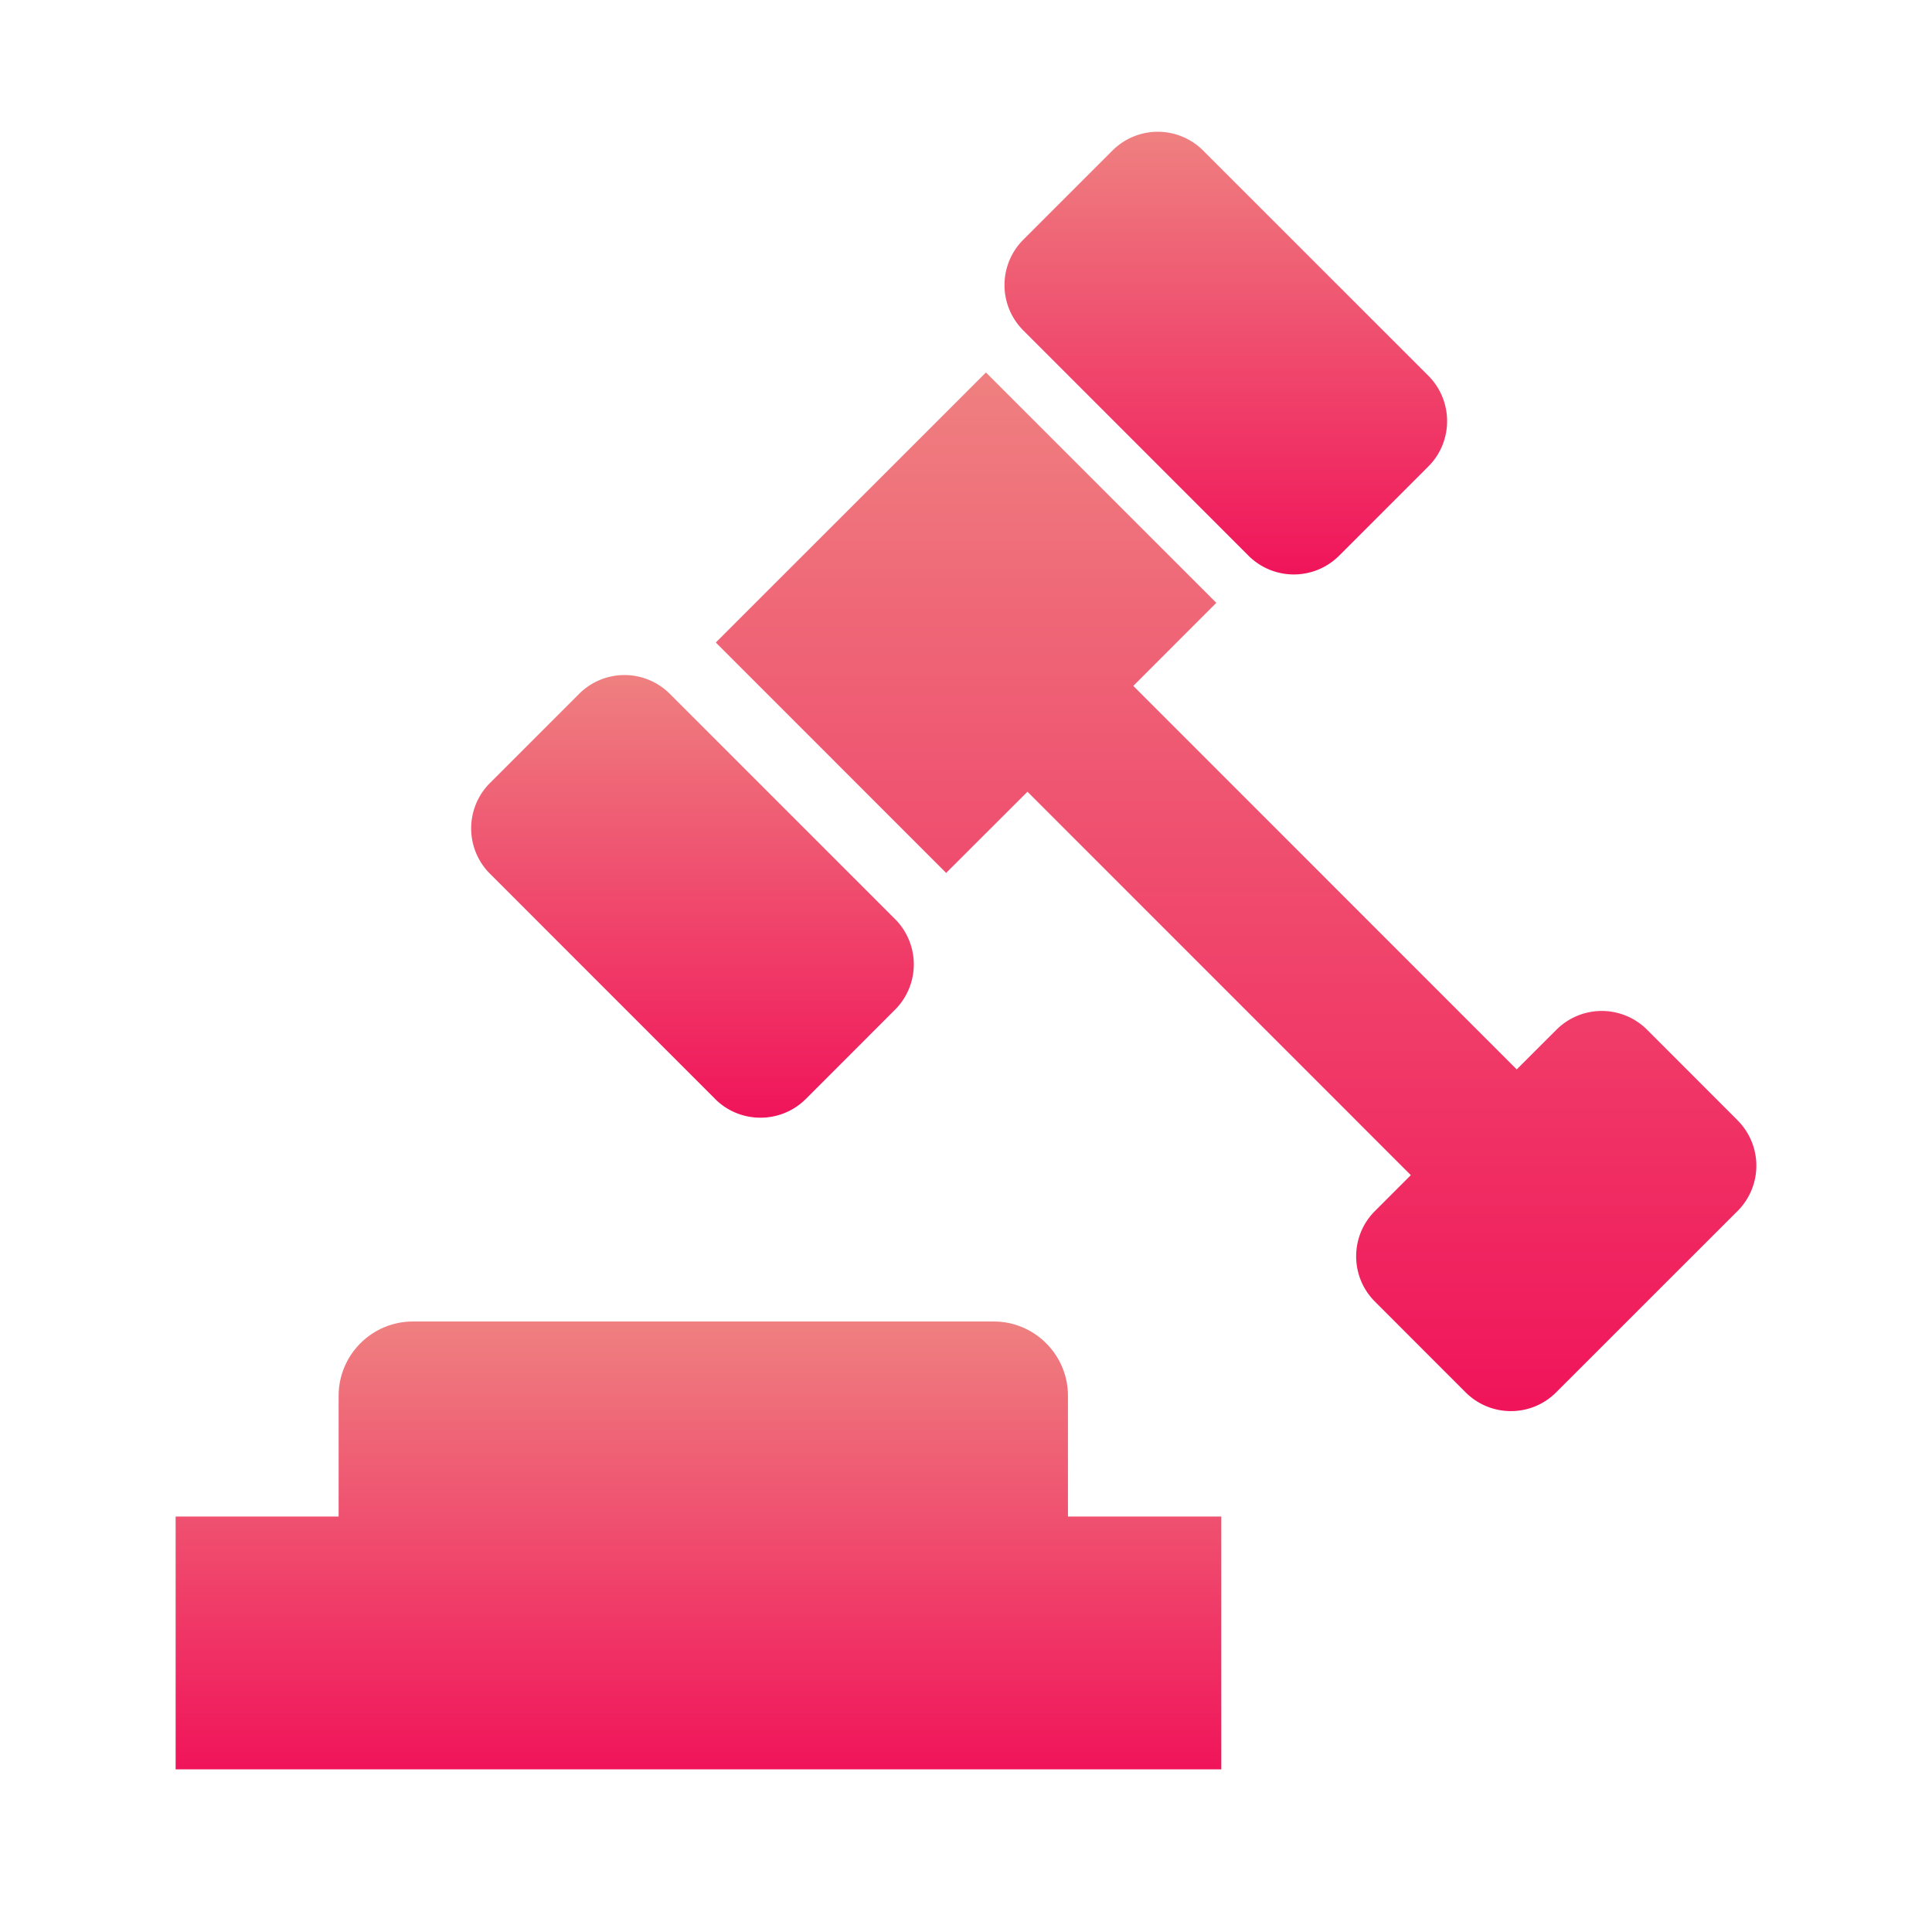 <svg xmlns="http://www.w3.org/2000/svg" width="44" height="44" fill="none" xmlns:v="https://vecta.io/nano"><path d="M28.433 12.655a1.46 1.46 0 0 0 2.065 0l2.032-2.032c.57-.571.568-1.495 0-2.066L27.4 3.428a1.46 1.46 0 0 0-2.064 0L23.304 5.46a1.46 1.46 0 0 0 0 2.064l5.129 5.131z" fill="url(#A)"/><path d="M16.287 25.029c.57.568 1.494.568 2.064 0l2.033-2.034a1.46 1.46 0 0 0 0-2.064l-5.13-5.13a1.46 1.46 0 0 0-2.064 0l-2.032 2.032a1.46 1.46 0 0 0 0 2.065l5.13 5.131z" fill="url(#B)"/><path d="M39.574 25.516l-2.063-2.065a1.46 1.46 0 0 0-2.064 0l-.905.904-8.732-8.734 1.891-1.892-5.247-5.246-1.892 1.892-2.41 2.408-1.85 1.85 5.246 5.247 1.852-1.849 8.731 8.732-.817.817c-.57.568-.572 1.493 0 2.064l2.063 2.064c.572.572 1.495.572 2.065 0l4.13-4.128a1.46 1.46 0 0 0 .001-2.064z" fill="url(#C)"/><path d="M24.322 31.789c0-.934-.758-1.693-1.693-1.693H9.405c-.935 0-1.693.759-1.693 1.693v2.749H4v5.758h23.814v-5.758h-3.492v-2.749z" fill="url(#D)"/><defs><linearGradient id="A" x1="27.917" y1="3" x2="27.917" y2="13.083" gradientUnits="userSpaceOnUse"><stop stop-color="#ef8080"/><stop offset="1" stop-color="#f0145a"/></linearGradient><linearGradient id="B" x1="15.771" y1="15.373" x2="15.771" y2="25.455" gradientUnits="userSpaceOnUse"><stop stop-color="#ef8080"/><stop offset="1" stop-color="#f0145a"/></linearGradient><linearGradient id="C" x1="28.152" y1="8.484" x2="28.152" y2="32.138" gradientUnits="userSpaceOnUse"><stop stop-color="#ef8080"/><stop offset="1" stop-color="#f0145a"/></linearGradient><linearGradient id="D" x1="15.907" y1="30.096" x2="15.907" y2="40.296" gradientUnits="userSpaceOnUse"><stop stop-color="#ef8080"/><stop offset="1" stop-color="#f0145a"/></linearGradient></defs></svg>